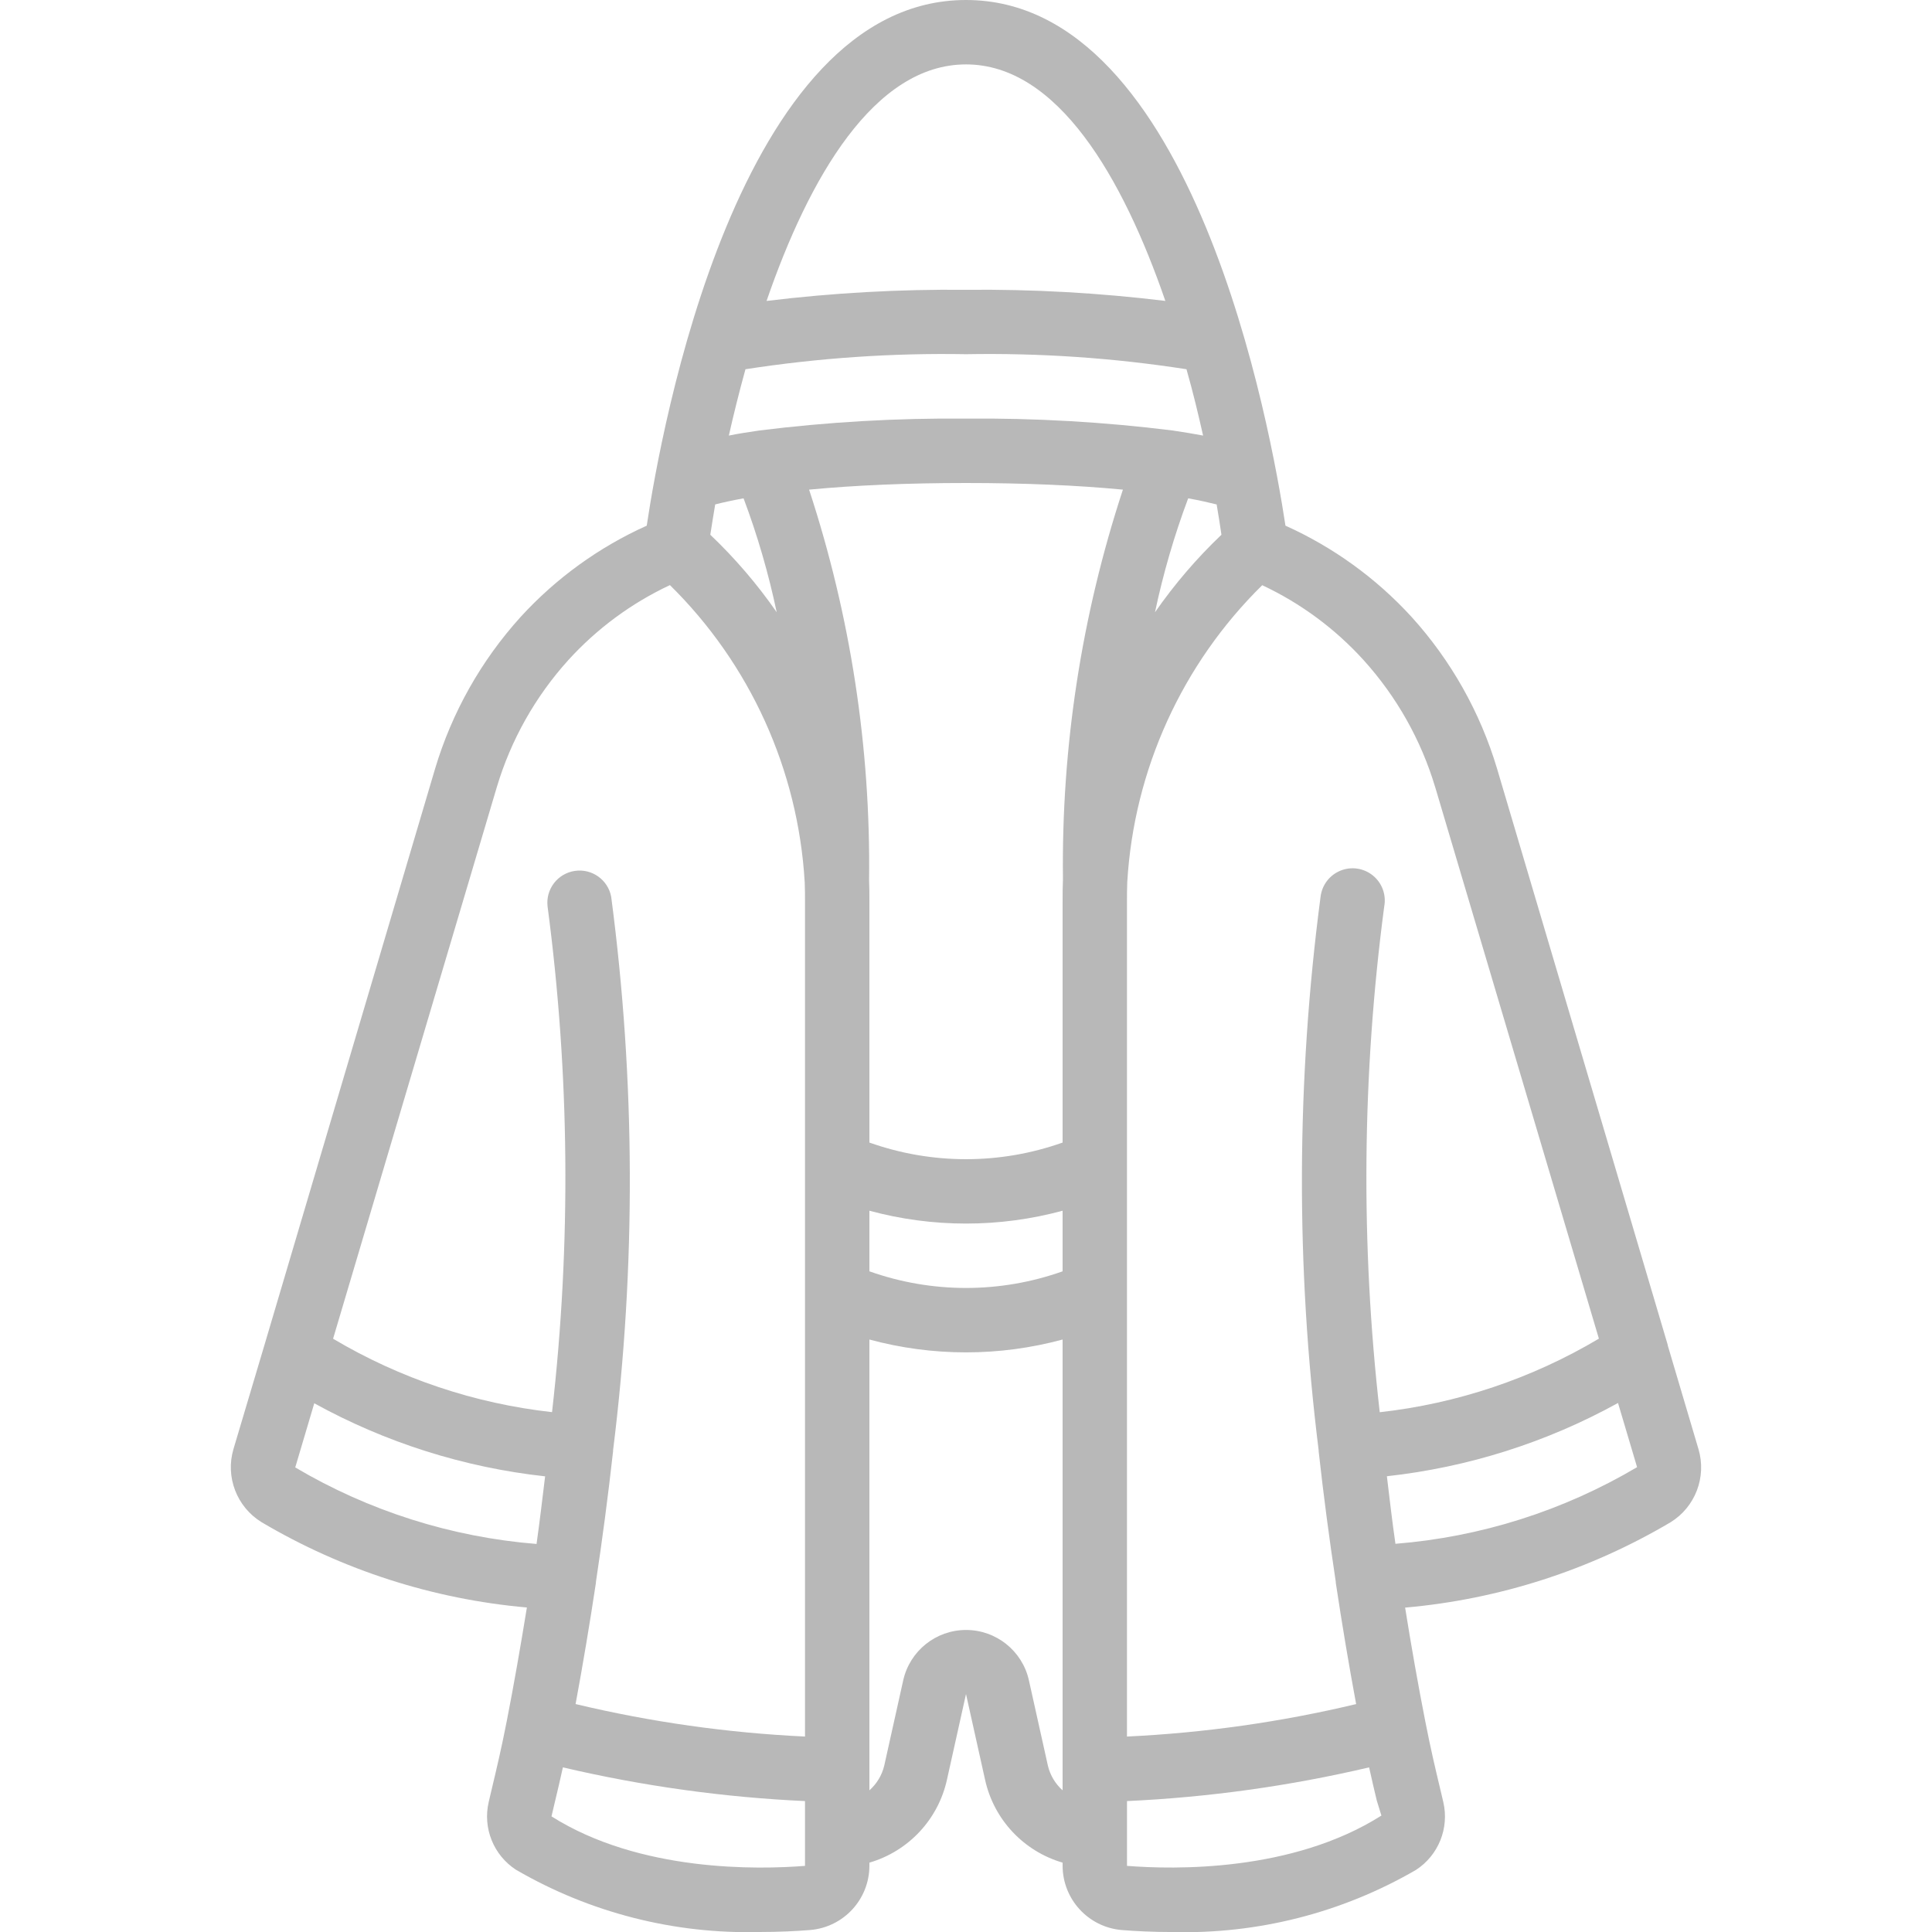 <svg height="512" viewBox="0 0 46 60" width="512" xmlns="http://www.w3.org/2000/svg"><g id="Page-1" fill="none" fill-rule="evenodd"><g id="015---Robe" fill="rgb(184,184, 184)" fill-rule="nonzero"><path id="Shape" d="m45.748 45.005-.955-3.223v-.015l-5.3-17.894c-.523-1.751-1.43-3.362-2.657-4.716-1.099-1.201-2.431-2.164-3.915-2.832-.447-2.95-2.836-16.325-9.921-16.325s-9.474 13.375-9.915 16.325c-1.485.668-2.818 1.633-3.917 2.835-1.226 1.354-2.134 2.966-2.657 4.716l-5.3 17.9-.96 3.224c-.257.866.1 1.797.869 2.271 2.515 1.489 5.332 2.395 8.243 2.651-.2 1.228-.409 2.428-.624 3.522-.17.87-.323 1.509-.442 2.009l-.12.51c-.189.811.151 1.653.85 2.106 2.296 1.334 4.918 2.002 7.573 1.931.591 0 1.122-.026 1.566-.062 1.035-.089 1.831-.953 1.834-1.992v-.1c1.214-.354 2.138-1.343 2.409-2.578l.591-2.658.591 2.657c.27 1.236 1.195 2.225 2.409 2.579v.1c.003 1.038.798 1.903 1.832 1.993.444.036.974.062 1.566.062 2.655.072 5.278-.595 7.575-1.928.699-.453 1.039-1.296.85-2.107l-.12-.509c-.119-.5-.272-1.139-.442-2.01-.215-1.093-.428-2.293-.624-3.521 2.912-.256 5.729-1.162 8.244-2.651.768-.474 1.123-1.404.867-2.27zm-8.177-20.561 5.084 17.129c-2.08 1.237-4.401 2.017-6.806 2.285-.596-5.221-.549-10.496.139-15.706.068-.36-.065-.728-.349-.96-.283-.232-.67-.291-1.01-.153-.339.138-.576.449-.618.813-.752 5.703-.771 11.48-.059 17.188v.032c.152 1.369.332 2.735.532 4.056v.027c.194 1.29.41 2.573.632 3.767-2.336.557-4.718.895-7.117 1.008v-25.93c0-.2 0-.393.009-.611.209-3.484 1.703-6.767 4.191-9.215 1.193.56 2.263 1.35 3.148 2.326 1.025 1.133 1.785 2.48 2.223 3.944zm-21.42-12.977c2.265-.351 4.557-.507 6.849-.467 2.292-.041 4.582.115 6.847.467.2.7.368 1.4.516 2.06-.283-.053-.593-.106-.948-.158-2.128-.265-4.271-.388-6.415-.369-2.147-.019-4.293.104-6.423.37-.352.051-.661.1-.942.157.149-.662.321-1.356.516-2.06zm9.849 16.533v7.483c-1.941.689-4.059.689-6 0v-7.483c0-.236 0-.471-.01-.66.052-4.12-.578-8.22-1.863-12.134 1.429-.136 3.06-.206 4.873-.206s3.446.07 4.873.206c-1.284 3.903-1.913 7.992-1.862 12.1-.011.223-.011.458-.011.694zm3.9-12.524c.369.067.65.131.884.19.057.334.107.649.149.941-.768.731-1.459 1.538-2.064 2.408.255-1.204.599-2.387 1.031-3.539zm-14.693.19c.234-.059.517-.123.885-.19.432 1.151.776 2.334 1.029 3.537-.604-.87-1.295-1.676-2.062-2.406.046-.292.095-.607.152-.941zm4.793 21.934c1.965.532 4.035.532 6 0v1.882c-1.941.689-4.059.689-6 0zm3-35.6c2.849 0 4.875 3.528 6.191 7.345-2.054-.25-4.122-.366-6.191-.345-2.07-.02-4.139.095-6.194.346 1.315-3.818 3.341-7.346 6.194-7.346zm-14.572 22.448c.437-1.465 1.196-2.814 2.221-3.948.888-.977 1.96-1.769 3.156-2.329 2.49 2.452 3.982 5.74 4.186 9.229.009.2.009.4.009.6v25.93c-2.401-.113-4.787-.451-7.125-1.009.222-1.2.438-2.478.632-3.767v-.026c.2-1.323.38-2.688.533-4.061v-.029c.712-5.709.693-11.485-.059-17.189-.1-.529-.601-.883-1.133-.802-.532.081-.905.568-.843 1.102.688 5.21.735 10.485.139 15.706-2.403-.267-4.721-1.045-6.8-2.28zm-6.259 21.124.591-1.992c2.217 1.222 4.653 1.993 7.169 2.269-.085.7-.168 1.406-.266 2.1-2.646-.212-5.209-1.025-7.494-2.377zm7.958 10.837.115-.488c.07-.292.151-.635.239-1.034 2.469.579 4.986.93 7.519 1.047v1.045.021.022.924c-1.446.115-5.127.199-7.873-1.537zm15.416-1.576-.591-2.657c-.207-.91-1.017-1.556-1.95-1.556s-1.743.646-1.95 1.556l-.591 2.657c-.071.297-.232.565-.461.767v-14c1.965.532 4.035.532 6 0v14c-.228-.203-.387-.47-.457-.767zm2.457 3.113v-2.012c2.533-.117 5.05-.467 7.519-1.047.088.4.169.743.239 1.034l.143.463c-2.774 1.76-6.456 1.677-7.901 1.562zm8.337-10c-.1-.689-.181-1.394-.266-2.1 2.519-.277 4.959-1.05 7.178-2.275l.592 1.993c-2.288 1.354-4.854 2.168-7.504 2.38z"/></g></g></svg>